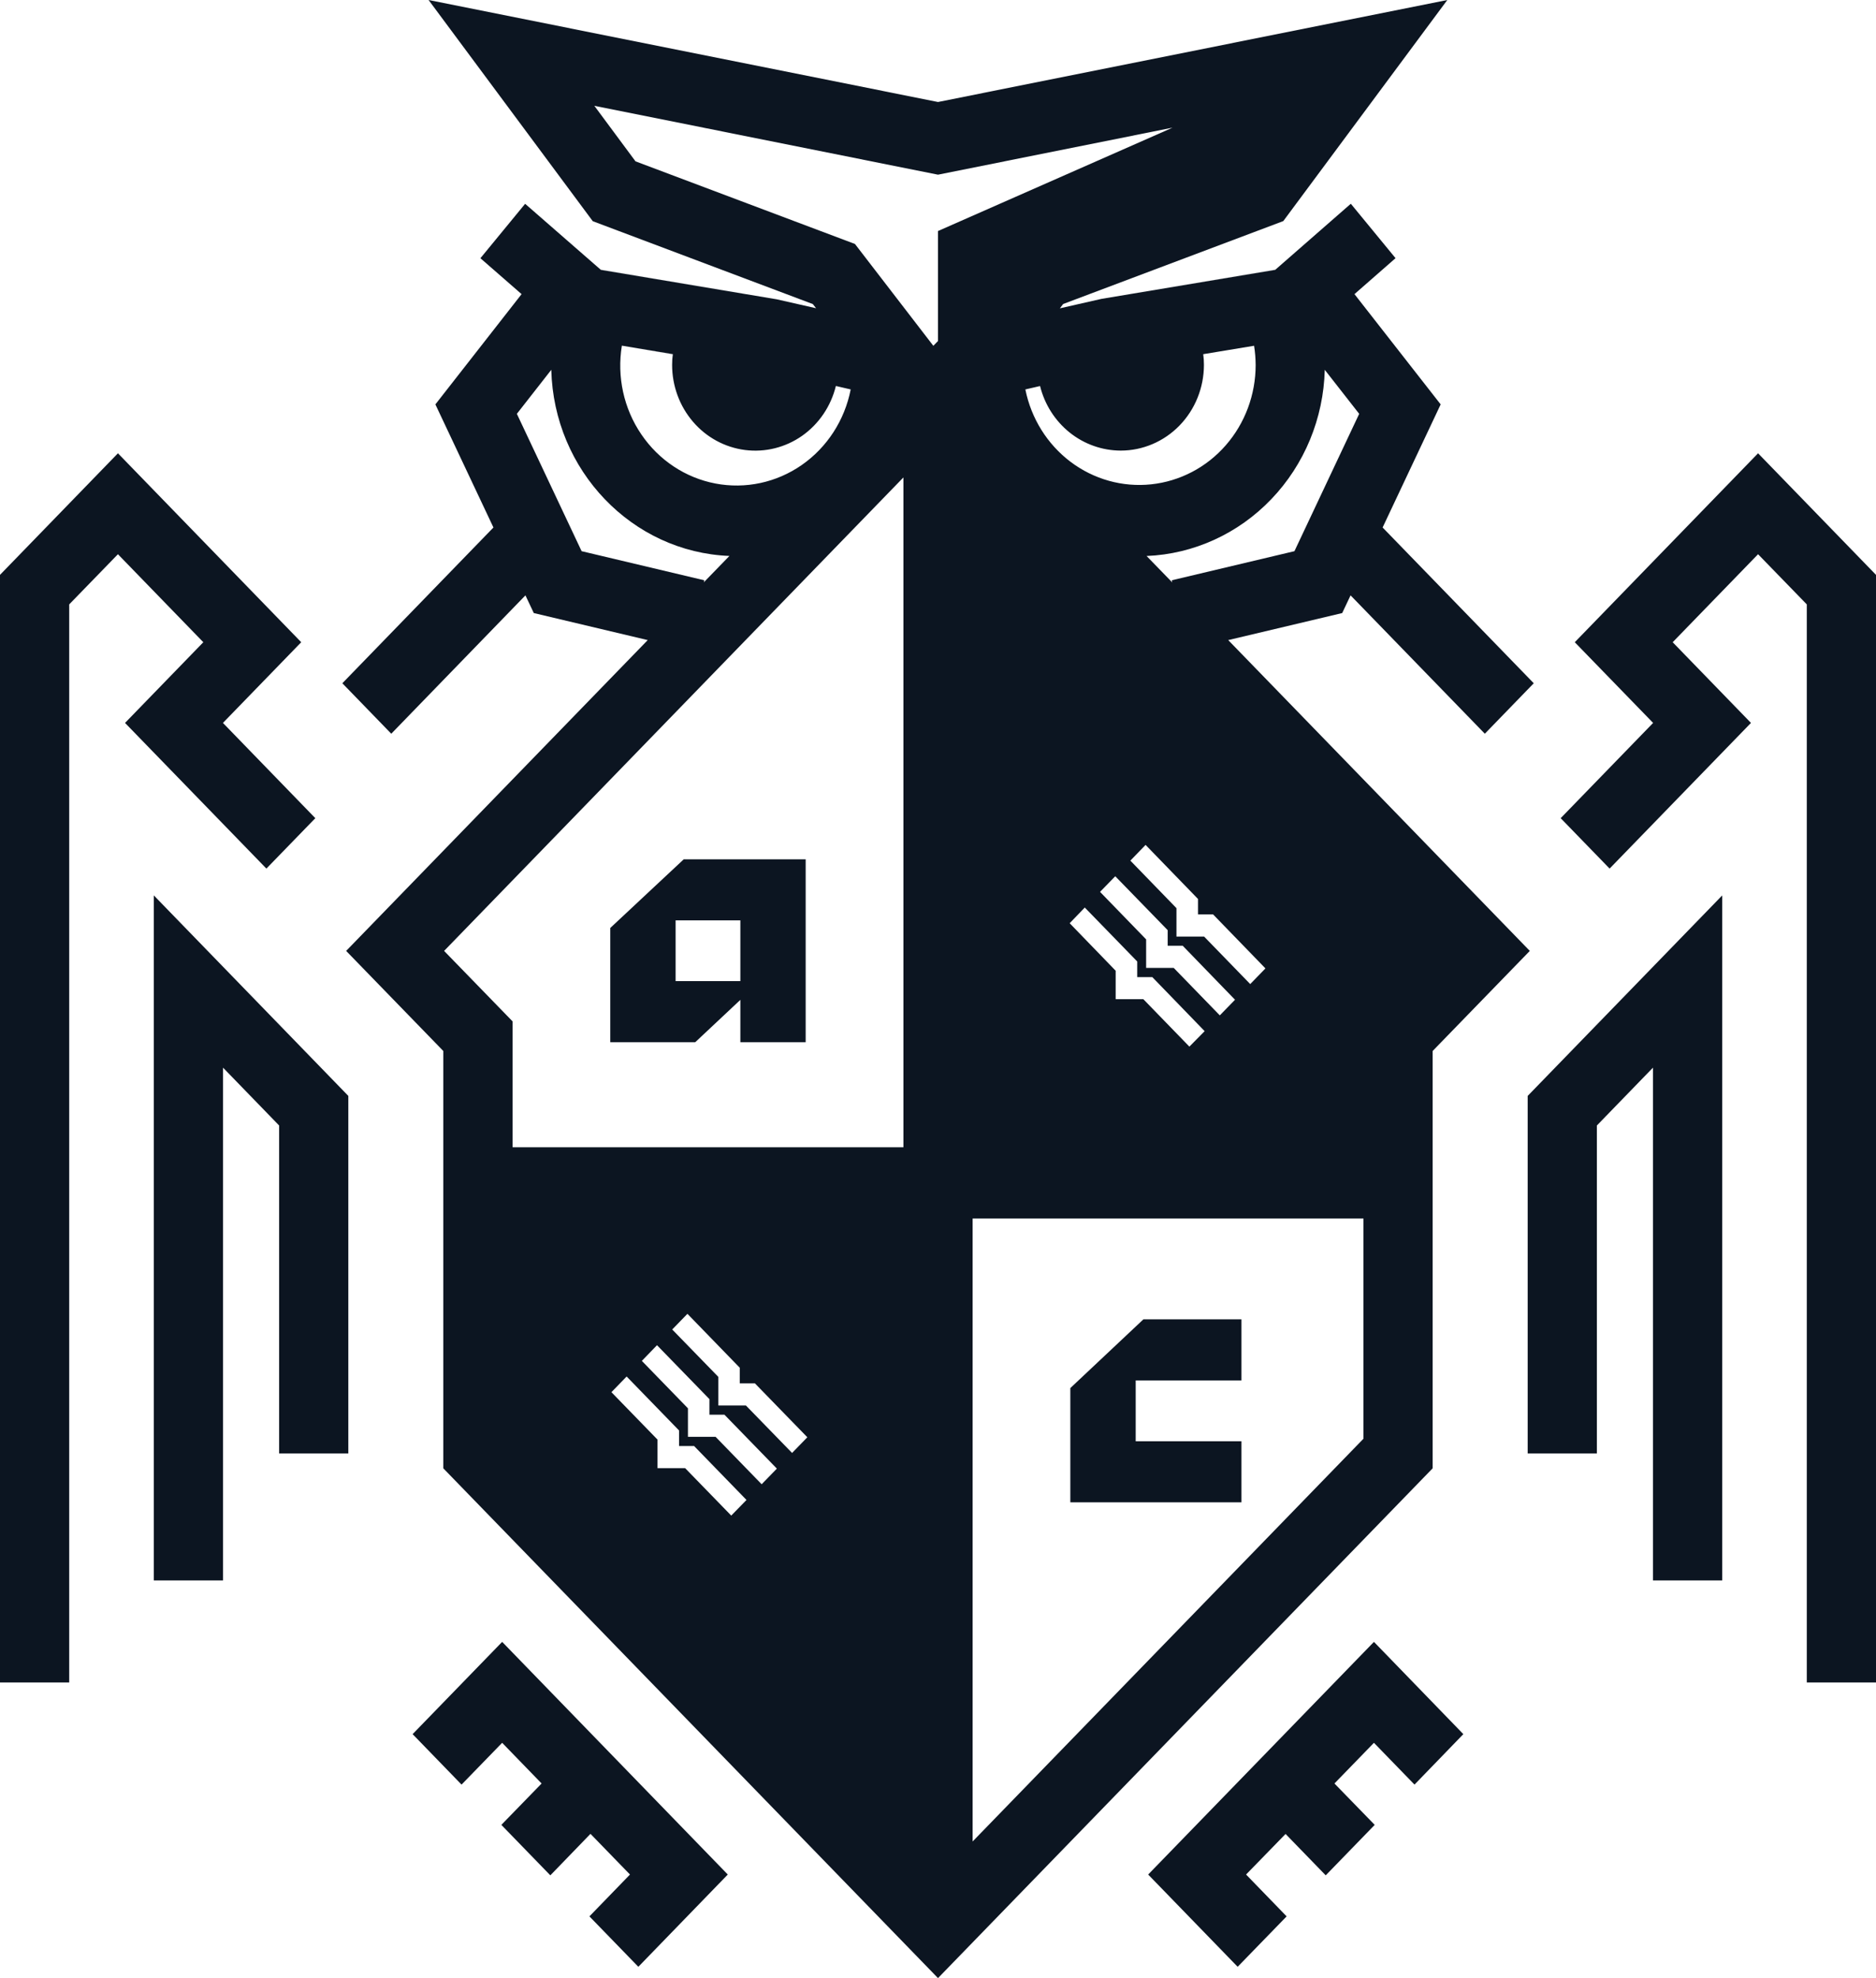 <svg width="37" height="39" viewBox="0 0 37 39" fill="none" xmlns="http://www.w3.org/2000/svg">
<g clip-path="url(#clip0_1_24)">
<path d="M12.036 20.548V18.296L13.485 16.942H15.89V20.548H14.602V19.713L13.712 20.548H12.036ZM13.325 18.146V19.344H14.602V18.146H13.325Z" fill="#0C1521"/>
<path d="M22.552 26.011H24.485V27.216H22.399V28.416H24.485V29.62H21.11V27.367L22.552 26.011Z" fill="#0C1521"/>
<path d="M12.265 6.815L13.27 6.985V6.983L12.265 6.815ZM11.848 5.319L11.85 5.321L15.318 5.901L11.848 5.319Z" fill="#0C1521"/>
<path d="M1.365 33.172H0V11.334L2.326 8.937L5.941 12.662L4.397 14.253L6.219 16.131L5.254 17.125L2.466 14.253L4.01 12.662L2.326 10.927L1.365 11.916V33.172Z" fill="#0C1521"/>
<path d="M26.472 12.087L26.637 11.738L29.285 14.466L30.25 13.471L27.269 10.4L28.414 7.973L26.714 5.799L27.524 5.09L26.642 4.017L25.152 5.319L25.151 5.321L21.722 5.893L20.904 6.079L20.968 5.994L25.31 4.359L28.545 0L18.5 2.011L8.453 0L11.691 4.361L16.031 5.995L16.095 6.077L15.318 5.901L11.851 5.321L11.849 5.319L10.357 4.018L9.475 5.091L10.287 5.799L8.587 7.973L9.732 10.4L6.752 13.471L7.717 14.466L10.363 11.738L10.528 12.087L12.775 12.62L6.827 18.748L8.743 20.721V28.949L18.5 39L28.256 28.949V20.721L30.172 18.748L24.224 12.62L26.472 12.087ZM22.104 8.884C22.538 8.884 22.956 8.706 23.263 8.39C23.571 8.073 23.744 7.644 23.745 7.196C23.745 7.125 23.741 7.054 23.731 6.983L24.734 6.817C24.754 6.942 24.764 7.069 24.765 7.196C24.765 7.781 24.555 8.346 24.174 8.781C23.794 9.216 23.27 9.489 22.705 9.549C22.14 9.609 21.573 9.451 21.114 9.105C20.656 8.759 20.338 8.251 20.223 7.678L20.513 7.611C20.603 7.975 20.809 8.297 21.097 8.528C21.385 8.758 21.739 8.883 22.104 8.884ZM23.326 18.646L24.358 19.711L24.058 20.019L23.149 19.083H22.605V18.521L21.696 17.584L21.996 17.276L23.03 18.339V18.646H23.326ZM21.097 18.202L21.395 17.893L22.429 18.956V19.265H22.727L23.759 20.33L23.458 20.635L22.55 19.7H22.004V19.139L21.097 18.202ZM12.265 6.815L13.27 6.982V6.984C13.26 7.054 13.256 7.124 13.256 7.195C13.256 7.607 13.402 8.005 13.667 8.314C13.931 8.623 14.296 8.821 14.693 8.872C15.09 8.923 15.492 8.823 15.822 8.591C16.152 8.358 16.388 8.009 16.486 7.61L16.778 7.678C16.659 8.286 16.312 8.821 15.813 9.168C15.314 9.515 14.702 9.646 14.11 9.533C13.518 9.42 12.993 9.072 12.648 8.563C12.302 8.055 12.165 7.427 12.265 6.815ZM11.471 10.867L10.194 8.159L10.873 7.291C10.922 9.276 12.466 10.885 14.386 10.961L13.881 11.481L13.891 11.441L11.471 10.867ZM14.422 29.881L13.513 28.946H12.968V28.383L12.059 27.448L12.359 27.139L13.393 28.203V28.51H13.69L14.723 29.573L14.422 29.881ZM15.022 29.263L14.113 28.328H13.568V27.766L12.659 26.831L12.958 26.522L13.992 27.585V27.892H14.288L15.322 28.955L15.022 29.263ZM15.622 28.646L14.712 27.711H14.168V27.147L13.258 26.212L13.558 25.903L14.59 26.966V27.273H14.888L15.923 28.337L15.622 28.646ZM17.818 22.619H10.11V20.138L8.759 18.748L17.818 9.413V22.619ZM18.5 6.723L18.408 6.818L16.862 4.81L12.534 3.181L11.722 2.086L18.5 3.444L23.126 2.517L18.5 4.555V6.723ZM26.891 28.366L19.183 36.306V24.024H26.891V28.366ZM24.958 19.093L24.658 19.402L23.748 18.465H23.203V17.905L22.294 16.968L22.594 16.658L23.628 17.724V18.028H23.925L24.958 19.093ZM22.614 10.962C23.542 10.924 24.422 10.523 25.074 9.841C25.727 9.16 26.104 8.248 26.128 7.291L26.807 8.159L25.53 10.867L23.11 11.441L23.12 11.483L22.614 10.962Z" fill="#0C1521"/>
<path d="M14.354 36.958L12.59 38.777L11.625 37.783L12.425 36.958L11.646 36.156L10.854 36.974L9.888 35.979L10.682 35.163L9.904 34.361L9.103 35.185L8.138 34.19L9.904 32.371L14.354 36.958Z" fill="#0C1521"/>
<path d="M21.722 5.893L25.151 5.321L25.152 5.319L21.722 5.893Z" fill="#0C1521"/>
<path d="M37 33.172H35.635V11.916L34.674 10.927L32.99 12.662L34.534 14.253L31.746 17.125L30.781 16.131L32.604 14.253L31.059 12.662L34.674 8.937L37 11.334V33.172Z" fill="#0C1521"/>
<path d="M33.967 31.16H32.601V21.05L31.495 22.19V28.657H30.13V21.607L33.967 17.654V31.16Z" fill="#0C1521"/>
<path d="M27.098 34.361L26.319 35.163L27.113 35.979L26.147 36.974L25.355 36.158L24.576 36.958L25.376 37.783L24.41 38.777L22.645 36.958L27.098 32.371L28.861 34.19L27.898 35.185L27.098 34.361Z" fill="#0C1521"/>
<path d="M4.399 31.16H3.034V17.654L6.87 21.607V28.657H5.505V22.19L4.399 21.05V31.16Z" fill="#0C1521"/>
</g>
<defs>
<clipPath id="clip0_1_24">
<rect width="37" height="39" fill="white"/>
</clipPath>
</defs>
</svg>
